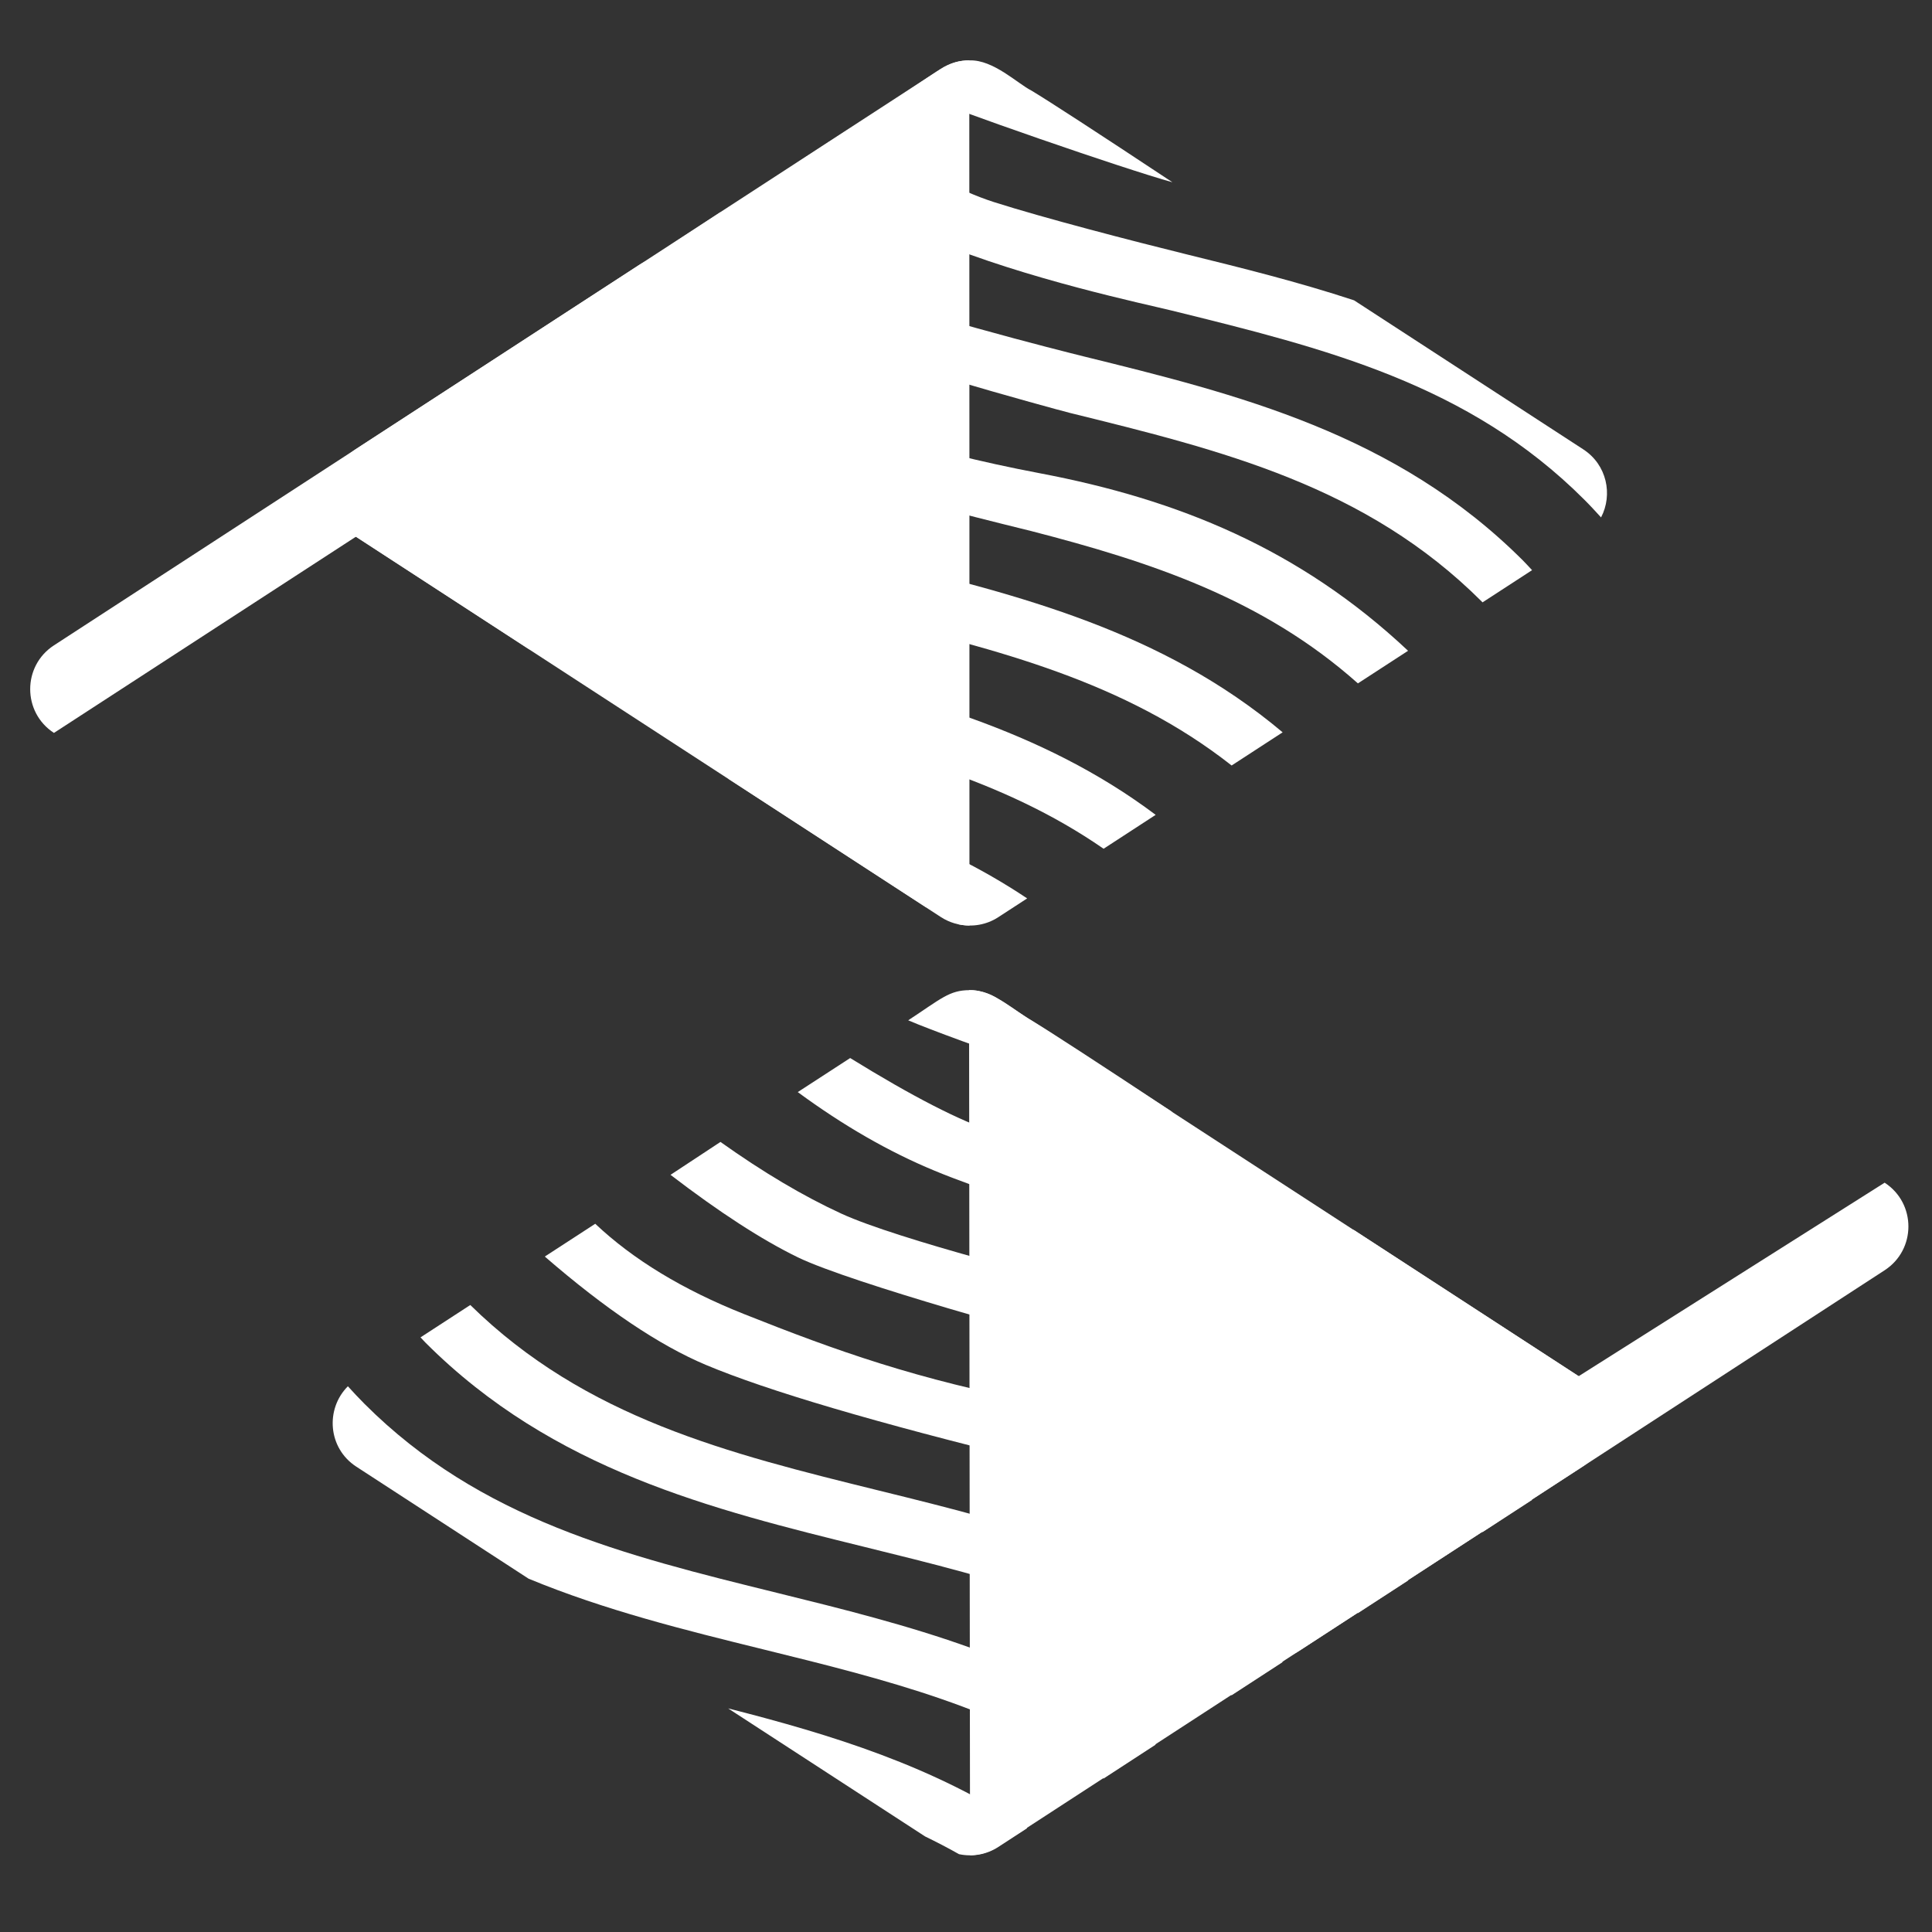 <?xml version="1.0" encoding="UTF-8"?>
<svg width="64px" height="64px" viewBox="0 0 64 64" version="1.1" xmlns="http://www.w3.org/2000/svg" xmlns:xlink="http://www.w3.org/1999/xlink">
    <rect x="0" y="0" width="64" height="64" fill="#333333" stroke="none"/>
    <title>flagger-icon-white</title>
    <g id="flagger-icon-white" stroke="none" stroke-width="1" fill="none" fill-rule="evenodd">
        <path d="M11.787,17.779 C10.738,17.097 10.738,15.56 11.787,14.878 L31.166,2.28 C31.453,2.093 31.781,2 32.109,2 C32.114,2 32.114,30.658 32.114,30.658 C31.784,30.659 31.454,30.565 31.166,30.378 L11.787,17.779 Z" id="Fill-1" fill="#FFFFFF"></path>
        <path d="M1.787,24.279 C0.738,23.597 0.738,22.06 1.787,21.378 L21.166,8.78 C21.453,8.593 21.781,8.5 22.109,8.5 C22.114,8.5 16.75,14.93 16.462,14.743 L1.787,24.279 Z" id="Fill-1-Copy" fill="#FFFFFF"></path>
        <path d="M32.101,32.8 C32.431,32.798 32.763,32.892 33.052,33.08 L52.431,45.678 C53.481,46.36 53.481,47.897 52.431,48.579 L33.052,61.178 C32.772,61.36 32.453,61.453 32.134,61.458 C32.134,61.458 32.101,32.8 32.101,32.8 Z" id="Fill-1" fill="#FFFFFF"></path>
        <path d="M42.659,51.682 L62.431,39.178 C63.481,39.86 63.481,41.397 62.431,42.079 L43.052,54.678 C42.772,54.86 42.453,54.953 42.134,54.957 C42.134,54.957 42.37,51.494 42.659,51.682 Z" id="Fill-1-Copy-2" fill="#FFFFFF"></path>
        <g id="Group" transform="translate(11, 32)" fill="#FFFFFF">
            <path d="M23.165,1.799 C22.718,1.576 21.908,0.776 21.125,0.8 C20.447,0.8 20.182,1.08 19.085,1.799 C20.611,2.452 26.259,4.401 27.839,4.838 C25.325,3.174 23.767,2.161 23.165,1.799 Z" id="Fill-5"></path>
            <path d="M17.163,3.049 L15.427,4.177 C16.937,5.288 18.447,6.156 19.958,6.781 C23.027,8.052 26.929,8.87 27.819,9.089 C32.871,10.335 37.642,11.511 41.478,15.348 C41.673,15.542 41.856,15.741 42.037,15.94 C42.431,15.188 42.234,14.196 41.447,13.685 L33.856,8.749 C32.013,8.141 30.136,7.676 28.281,7.219 C26.531,6.787 23.573,6.021 21.918,5.492 C20.815,5.139 19.23,4.325 17.163,3.049 Z" id="Fill-7"></path>
            <path d="M16.875,8.205 C15.619,7.628 14.283,6.836 12.866,5.828 L11.212,6.918 C12.834,8.161 14.239,9.071 15.427,9.649 C17.21,10.516 24.011,12.372 24.433,12.476 C29.484,13.721 34.255,14.897 38.092,18.734 C38.099,18.741 38.105,18.747 38.111,18.754 L39.752,17.687 C39.652,17.582 39.558,17.475 39.455,17.372 C35.238,13.155 29.979,11.859 24.894,10.605 C24.314,10.462 18.759,9.07 16.875,8.205 Z" id="Fill-11"></path>
            <path d="M23.165,16.393 C27.118,17.414 30.834,18.634 33.982,21.438 L35.644,20.358 C32.047,16.976 28.006,15.343 23.455,14.479 C19.376,13.704 16.698,12.744 13.652,11.532 C11.621,10.725 9.976,9.727 8.718,8.539 L7.047,9.625 C9.062,11.37 10.841,12.566 12.385,13.215 C14.423,14.071 18.016,15.13 23.165,16.393 Z" id="Fill-17"></path>
            <path d="M4.579,11.23 L2.93,12.302 C2.988,12.361 3.04,12.423 3.1,12.482 C7.316,16.699 12.574,17.995 17.66,19.249 C22.064,20.334 26.254,21.369 29.799,24.158 L31.489,23.059 C27.496,19.697 22.739,18.516 18.121,17.378 C13.121,16.145 8.396,14.976 4.579,11.23" id="Fill-19"></path>
            <path d="M1.076,14.506 C0.883,14.314 0.703,14.118 0.524,13.922 C-0.228,14.675 -0.139,15.973 0.803,16.585 L6.51,20.296 C9.035,21.341 11.677,21.995 14.274,22.635 C18.328,23.634 22.202,24.592 25.558,26.916 L27.283,25.793 C23.468,22.925 19.04,21.826 14.735,20.764 C9.684,19.519 4.913,18.343 1.076,14.506" id="Fill-21"></path>
            <path d="M19.644,28.834 C20.024,29.019 20.4,29.213 20.769,29.422 C21.209,29.515 21.677,29.438 22.068,29.184 L23.026,28.561 C19.949,26.503 16.529,25.461 13.12,24.593 L19.644,28.834 Z" id="Fill-23"></path>
        </g>
        <g id="Group-Copy" transform="translate(11, 1.2)" fill="#FFFFFF">
            <path d="M23.165,1.799 C22.718,1.576 21.908,0.776 21.125,0.8 C20.447,0.8 20.182,1.08 19.085,1.799 C20.611,2.452 26.259,4.401 27.839,4.838 C25.325,3.174 23.767,2.161 23.165,1.799 Z" id="Fill-5"></path>
            <path d="M17.163,3.049 L15.427,4.177 C16.937,5.288 18.447,6.156 19.958,6.781 C23.027,8.052 26.929,8.87 27.819,9.089 C32.871,10.335 37.642,11.511 41.478,15.348 C41.673,15.542 41.856,15.741 42.037,15.94 C42.431,15.188 42.234,14.196 41.447,13.685 L33.856,8.749 C32.013,8.141 30.136,7.676 28.281,7.219 C26.531,6.787 23.573,6.021 21.918,5.492 C20.815,5.139 19.23,4.325 17.163,3.049 Z" id="Fill-7"></path>
            <path d="M16.875,8.205 C15.619,7.628 14.283,6.836 12.866,5.828 L11.212,6.918 C12.834,8.161 14.239,9.071 15.427,9.649 C17.21,10.516 24.011,12.372 24.433,12.476 C29.484,13.721 34.255,14.897 38.092,18.734 C38.099,18.741 38.105,18.747 38.111,18.754 L39.752,17.687 C39.652,17.582 39.558,17.475 39.455,17.372 C35.238,13.155 29.979,11.859 24.894,10.605 C24.314,10.462 18.759,9.07 16.875,8.205 Z" id="Fill-11"></path>
            <path d="M23.165,16.393 C27.118,17.414 30.834,18.634 33.982,21.438 L35.644,20.358 C32.047,16.976 28.006,15.343 23.455,14.479 C19.376,13.704 16.698,12.744 13.652,11.532 C11.621,10.725 9.976,9.727 8.718,8.539 L7.047,9.625 C9.062,11.37 10.841,12.566 12.385,13.215 C14.423,14.071 18.016,15.13 23.165,16.393 Z" id="Fill-17"></path>
            <path d="M4.579,11.23 L2.93,12.302 C2.988,12.361 3.04,12.423 3.1,12.482 C7.316,16.699 12.574,17.995 17.66,19.249 C22.064,20.334 26.254,21.369 29.799,24.158 L31.489,23.059 C27.496,19.697 22.739,18.516 18.121,17.378 C13.121,16.145 8.396,14.976 4.579,11.23" id="Fill-19"></path>
            <path d="M1.076,14.506 C0.883,14.314 0.703,14.118 0.524,13.922 C-0.228,14.675 -0.139,15.973 0.803,16.585 L6.51,20.296 C9.035,21.341 11.677,21.995 14.274,22.635 C18.328,23.634 22.202,24.592 25.558,26.916 L27.283,25.793 C23.468,22.925 19.04,21.826 14.735,20.764 C9.684,19.519 4.913,18.343 1.076,14.506" id="Fill-21"></path>
            <path d="M19.644,28.834 C20.024,29.019 20.4,29.213 20.769,29.422 C21.209,29.515 21.677,29.438 22.068,29.184 L23.026,28.561 C19.949,26.503 16.529,25.461 13.12,24.593 L19.644,28.834 Z" id="Fill-23"></path>
        </g>
    </g>
</svg>